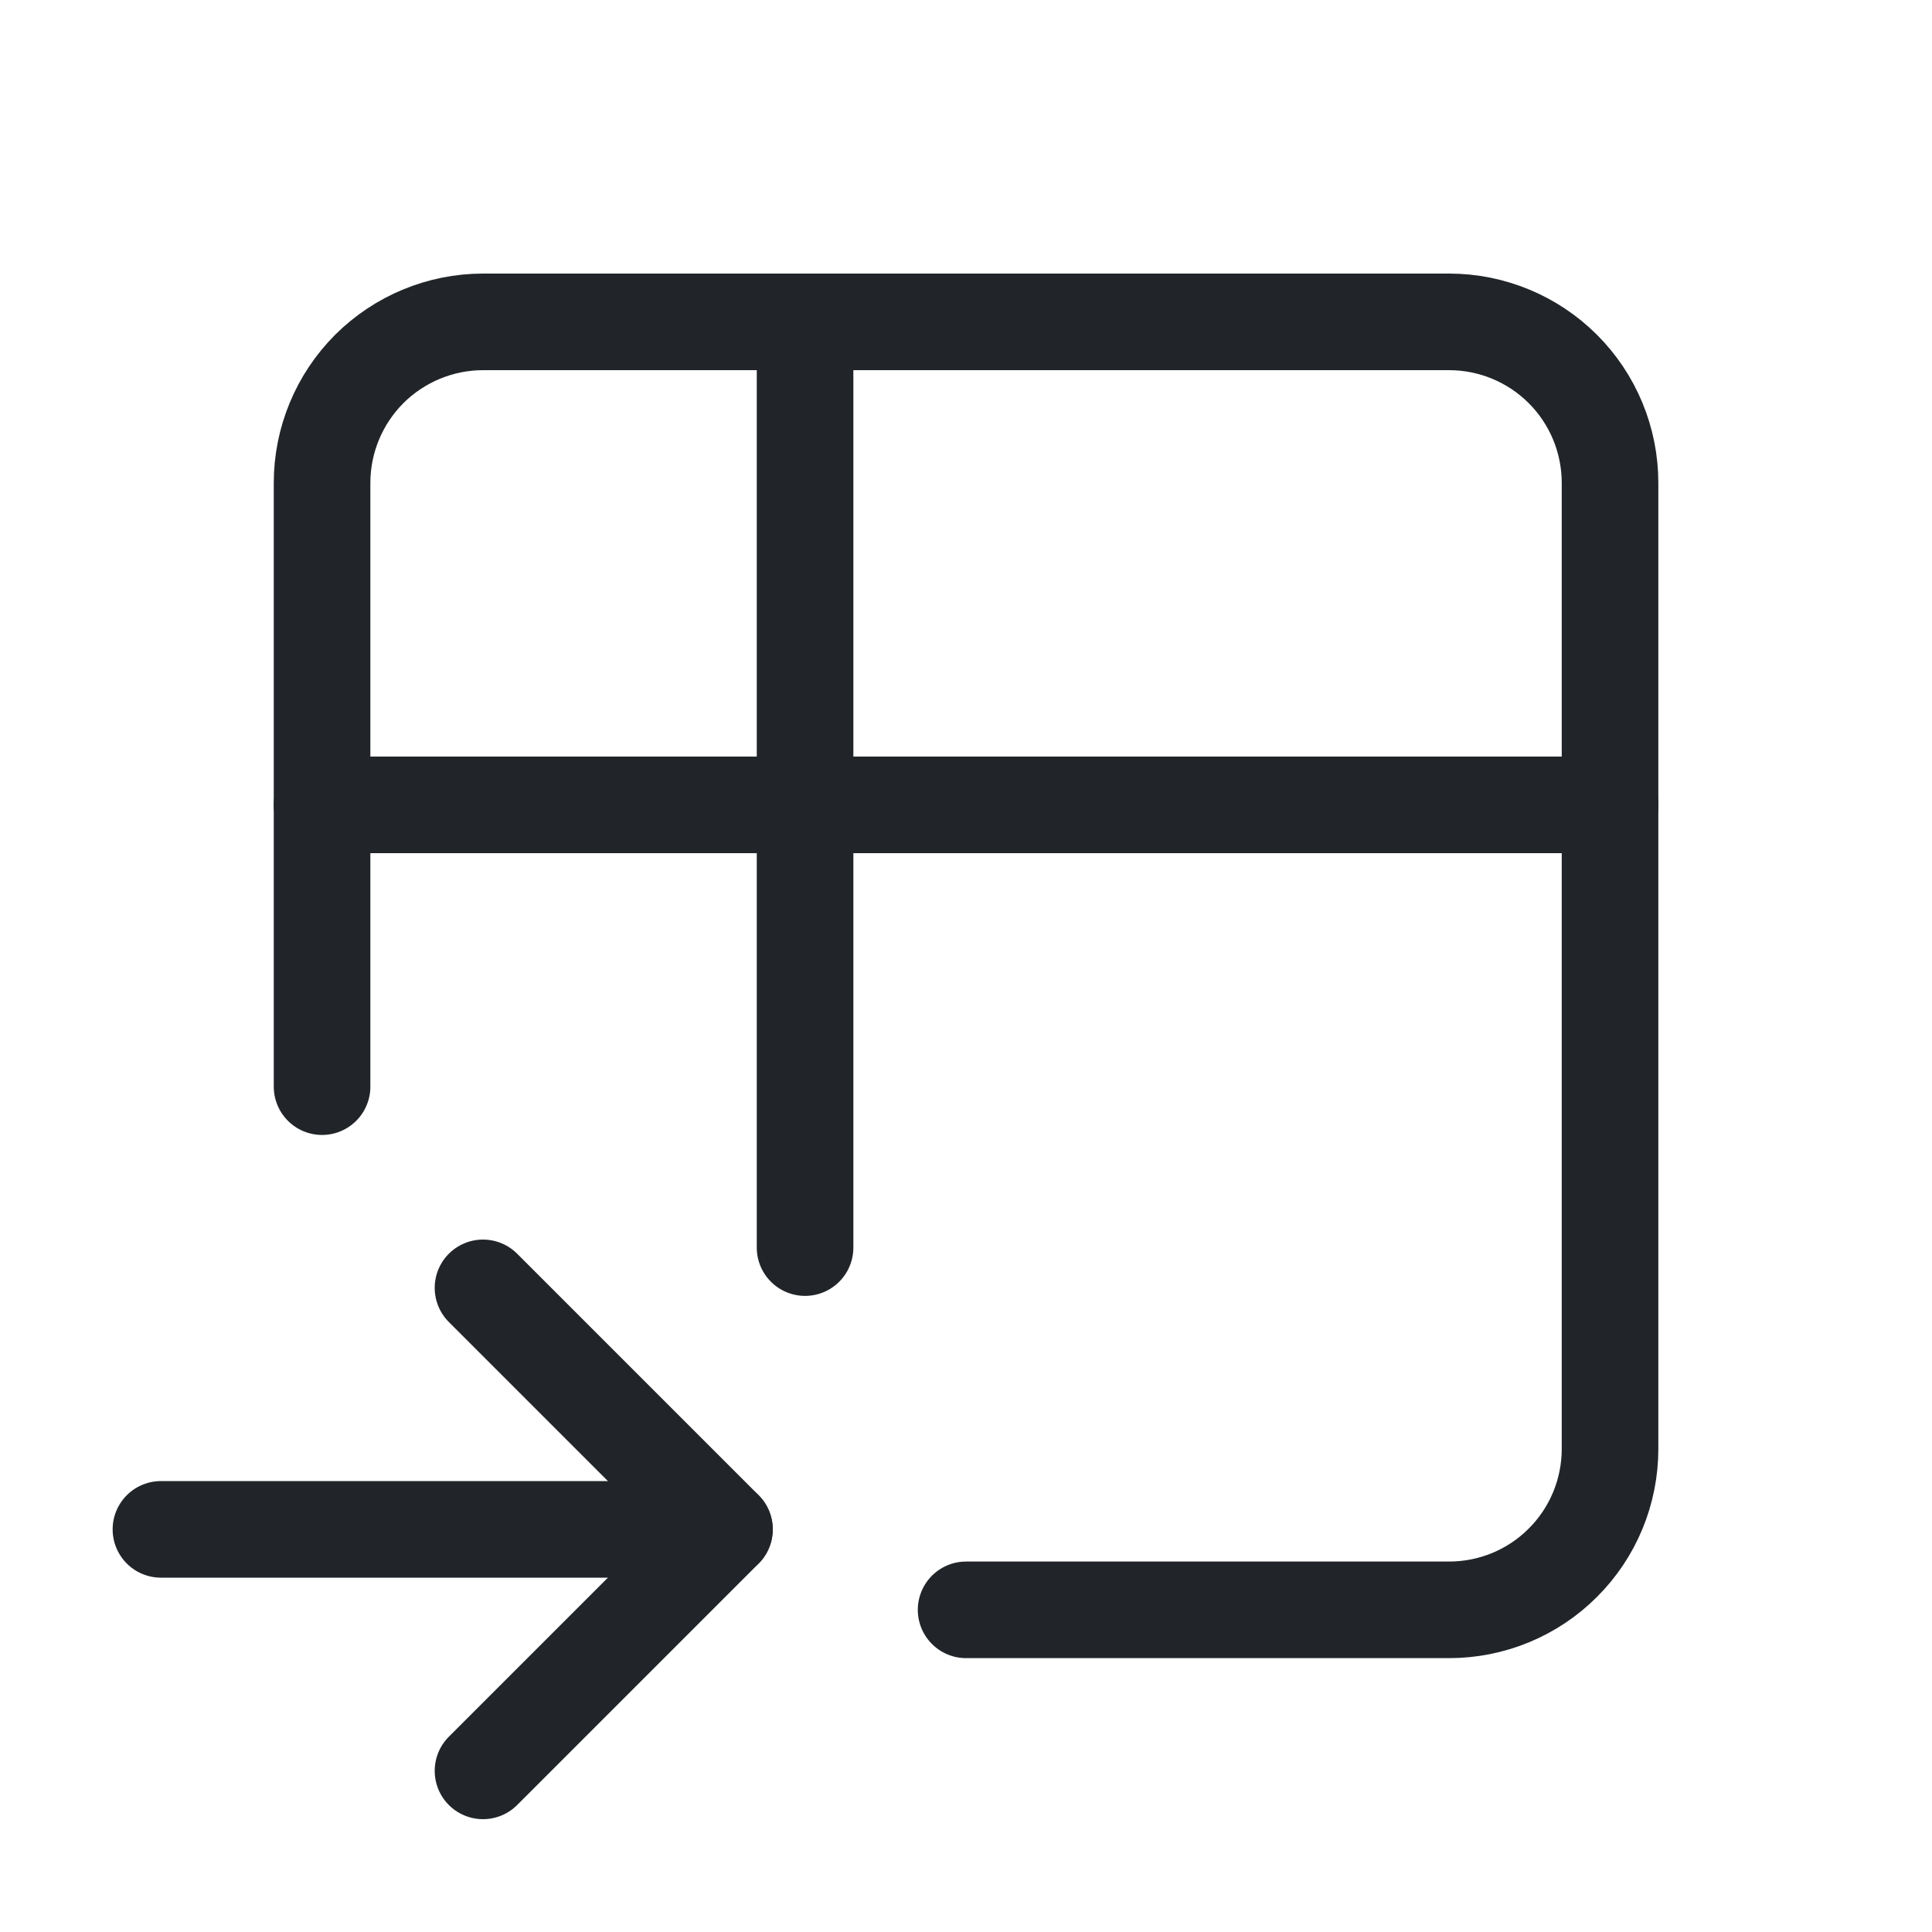 <svg width="20" height="20" viewBox="0 0 20 20" fill="none" xmlns="http://www.w3.org/2000/svg">
<path d="M3.334 11.249V4.999C3.334 4.557 3.51 4.133 3.822 3.82C4.135 3.508 4.559 3.332 5.001 3.332H15.001C15.443 3.332 15.867 3.508 16.179 3.82C16.492 4.133 16.667 4.557 16.667 4.999V14.999C16.667 15.441 16.492 15.865 16.179 16.177C15.867 16.49 15.443 16.665 15.001 16.665H10.001" stroke="#212529" stroke-linecap="round" stroke-linejoin="round"/>
<path d="M3.334 8.332H16.667" stroke="#212529" stroke-linecap="round" stroke-linejoin="round"/>
<path d="M8.334 3.332V12.915" stroke="#212529" stroke-linecap="round" stroke-linejoin="round"/>
<path d="M1.666 15.832H7.499" stroke="#212529" stroke-linecap="round" stroke-linejoin="round"/>
<path d="M5 13.332L7.5 15.832L5 18.332" stroke="#212529" stroke-linecap="round" stroke-linejoin="round"/>
</svg>
